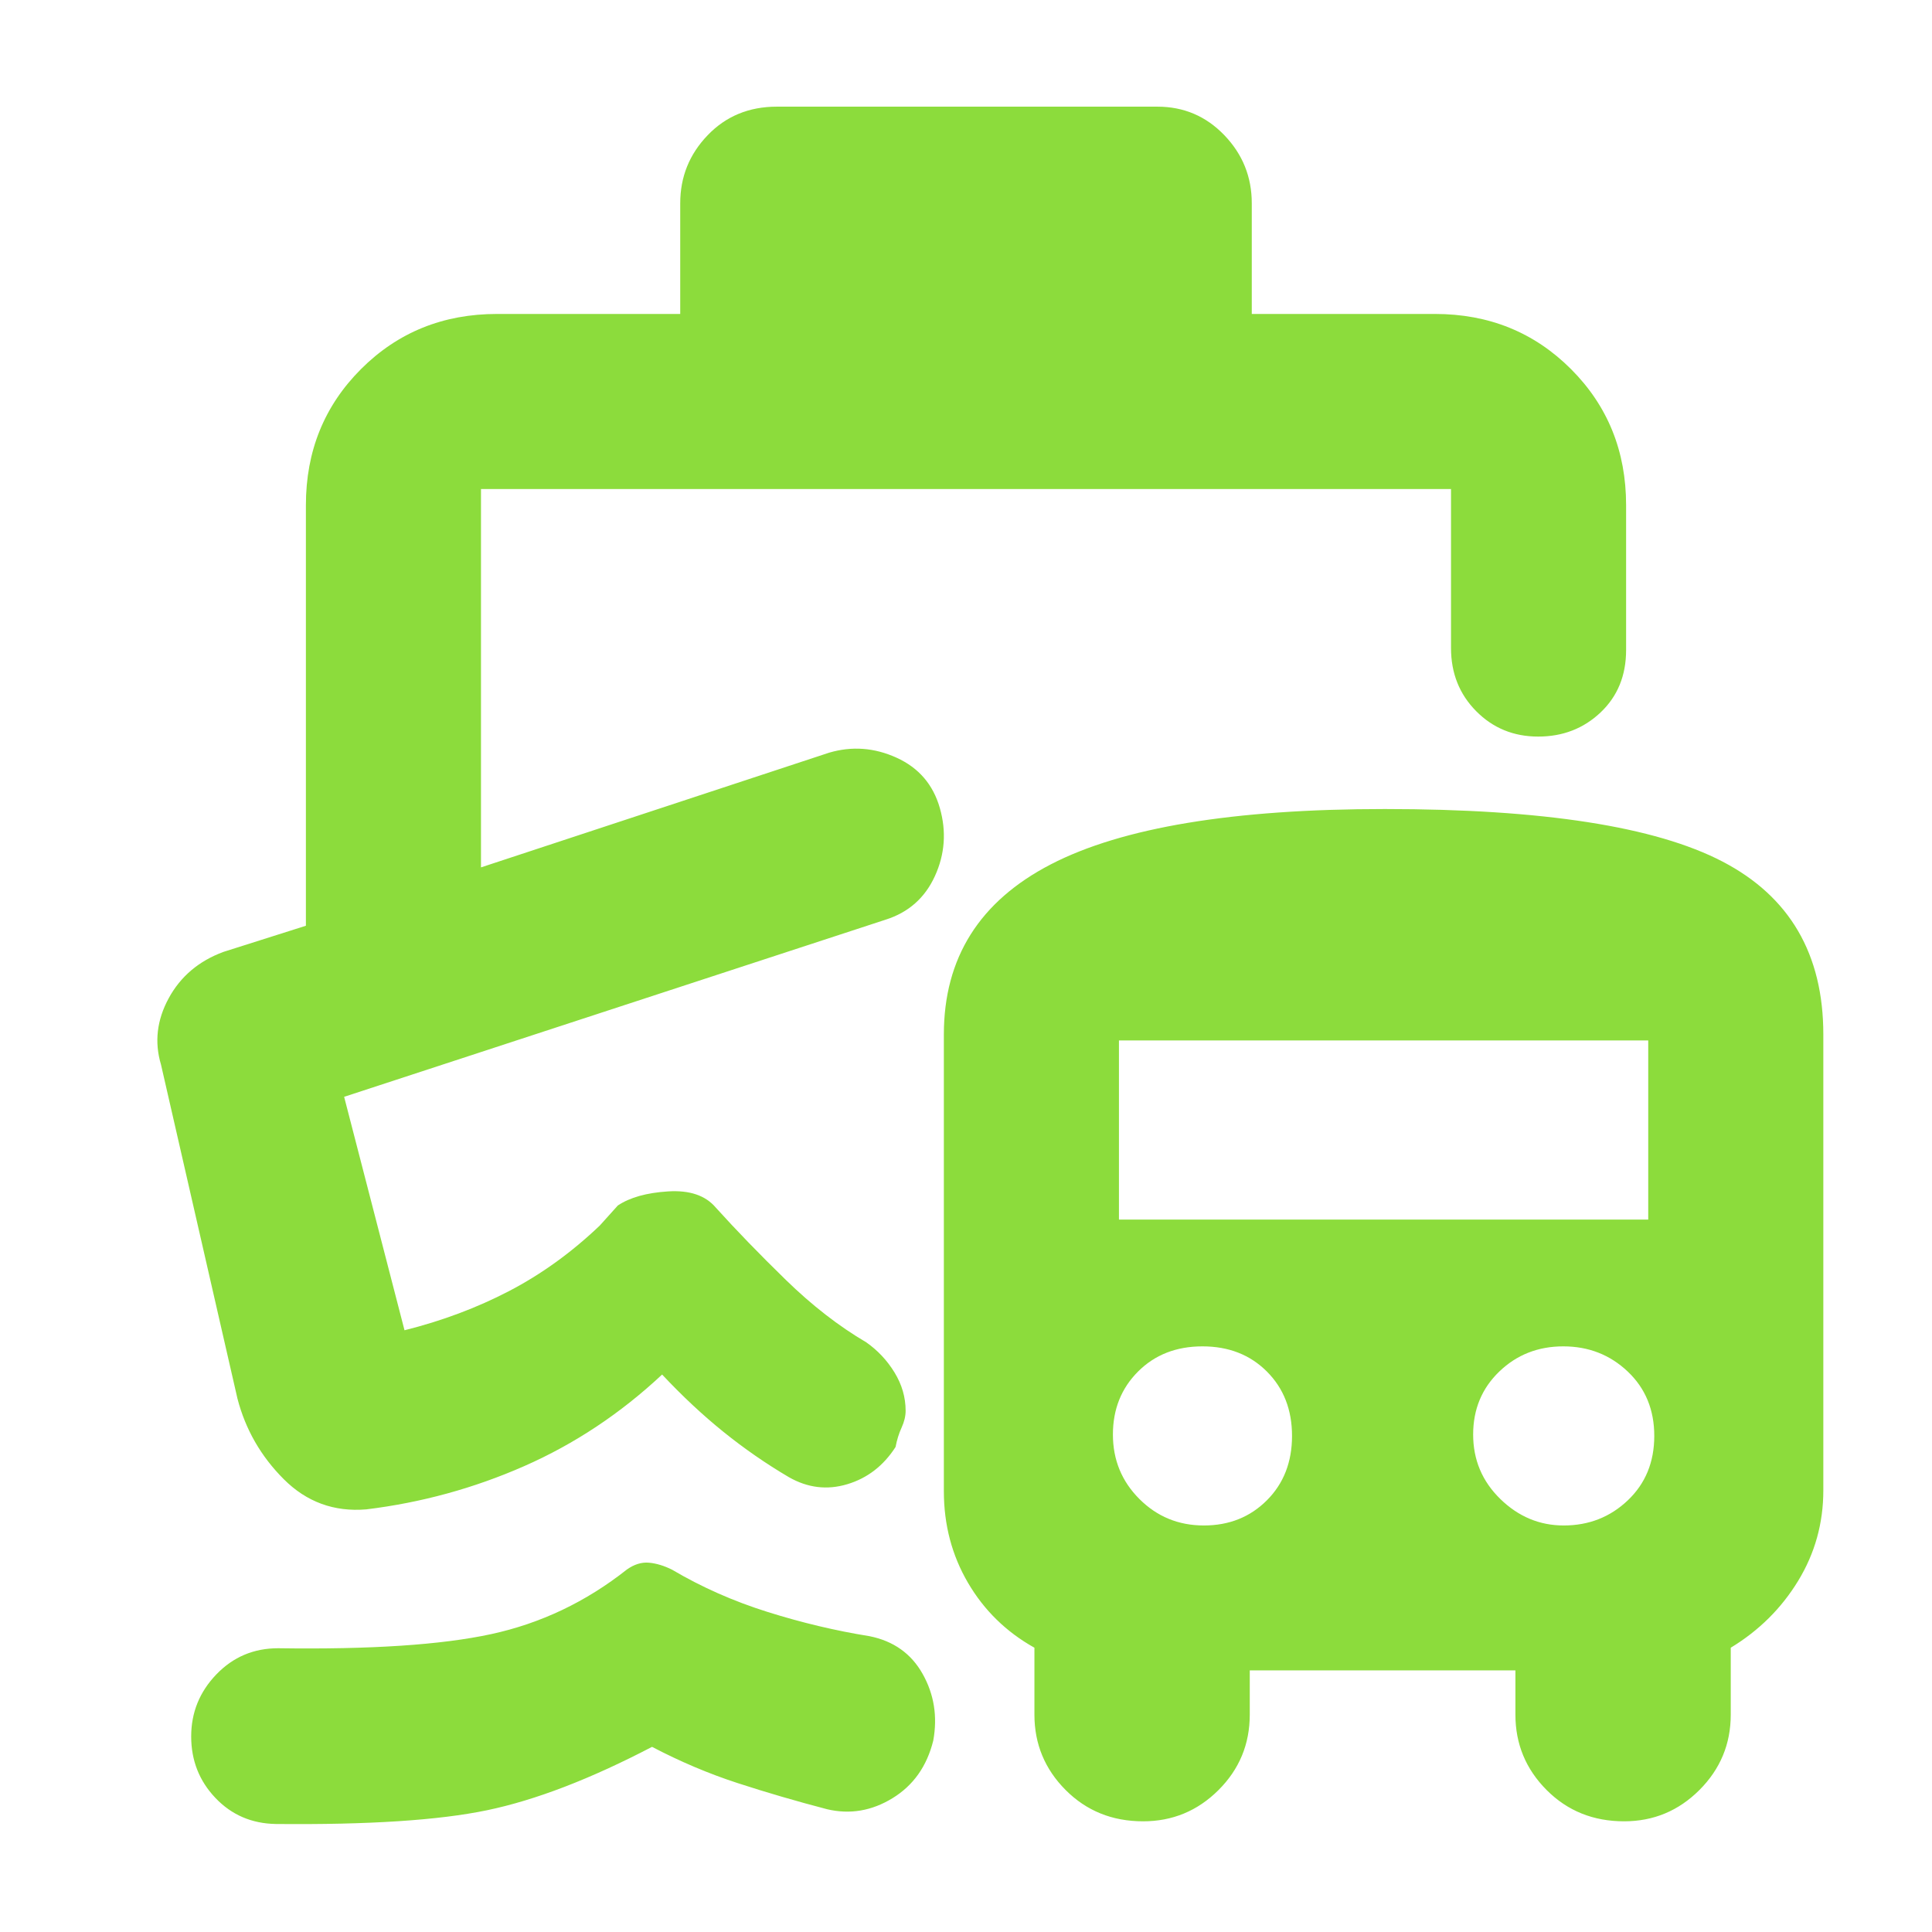 <svg xmlns="http://www.w3.org/2000/svg" height="48" viewBox="0 -960 960 960" width="48"><path fill="rgb(140, 220, 60)" d="M137.01-53.67Q119-54 107-66.66q-12-12.65-12-30.5Q95-115 107.5-128t30.72-13Q207-140 244-148t67.53-32.14Q317-184 322.5-183.5q5.5.5 11.5 3.5 22 13 47.5 21t50.5 12q17.94 3.58 26.47 18.79Q467-113 463.73-95.1 459-76 443.5-66.5T411-61q-23-6-44.5-13T324-92q-46 24-82 31.5t-104.99 6.83ZM386-907h189.11q19.64 0 33.27 14.19Q622-878.63 622-859v55h91q40.21 0 67.61 27.39Q808-749.21 808-709v72q0 19-12.68 31-12.67 12-31 12-18.32 0-30.82-12.63Q721-619.25 721-638v-79H239v188l173-57q17-5 33.5 2.5t21.5 25q5 17.5-2.44 33.8-7.44 16.31-24.56 21.7l-269 88 30 116q28-7 52-19.5t45-32.5l9-10q9-6 25-7t23.63 8q15.37 17 34.87 36t39.95 31q8.55 6 14.05 15t5.5 19q0 4-2 8.36-2 4.37-3 9.64-9 14-24 18.5t-29-3.5q-17-10-32.5-22.5T329-277q-31 29-68.5 45.5T182-210q-24 2-41-15t-23-40L80-431q-5-16.73 3.82-32.97T111-487l41-13v-209q0-40.21 27.39-67.61Q206.79-804 247-804h91v-55q0-19.63 13.63-33.81Q365.25-907 386-907Zm235 777v22q0 22-15.56 37.5T568-55q-23 0-38.5-15.56Q514-86.13 514-108v-33.26Q493-153 481-173.5T469-219v-227q0-57 53.13-84.5t166-27.5q117.59 0 167.73 26.08Q906-505.84 906-446v226.56q0 24.43-12.5 44.94Q881-154 860-141.26V-108q0 21.87-15.56 37.44Q828.88-55 807-55q-23 0-38.5-15.56Q753-86.13 753-108v-22H621Zm-22.8-72q18.8 0 31.3-12.5t12.5-32q0-19.5-12.5-32t-32-12.5q-19.5 0-32 12.5T553-247.2q0 18.88 13.16 32.04T598.2-202Zm178.8 0q18.71 0 31.86-12.5Q822-227 822-246.5t-13.2-32q-13.2-12.5-32-12.5T745-278.5q-13 12.5-13 31.3 0 18.88 13.5 32.04T777-202ZM556-354h263v-89H556v89ZM440-503Z"/></svg>